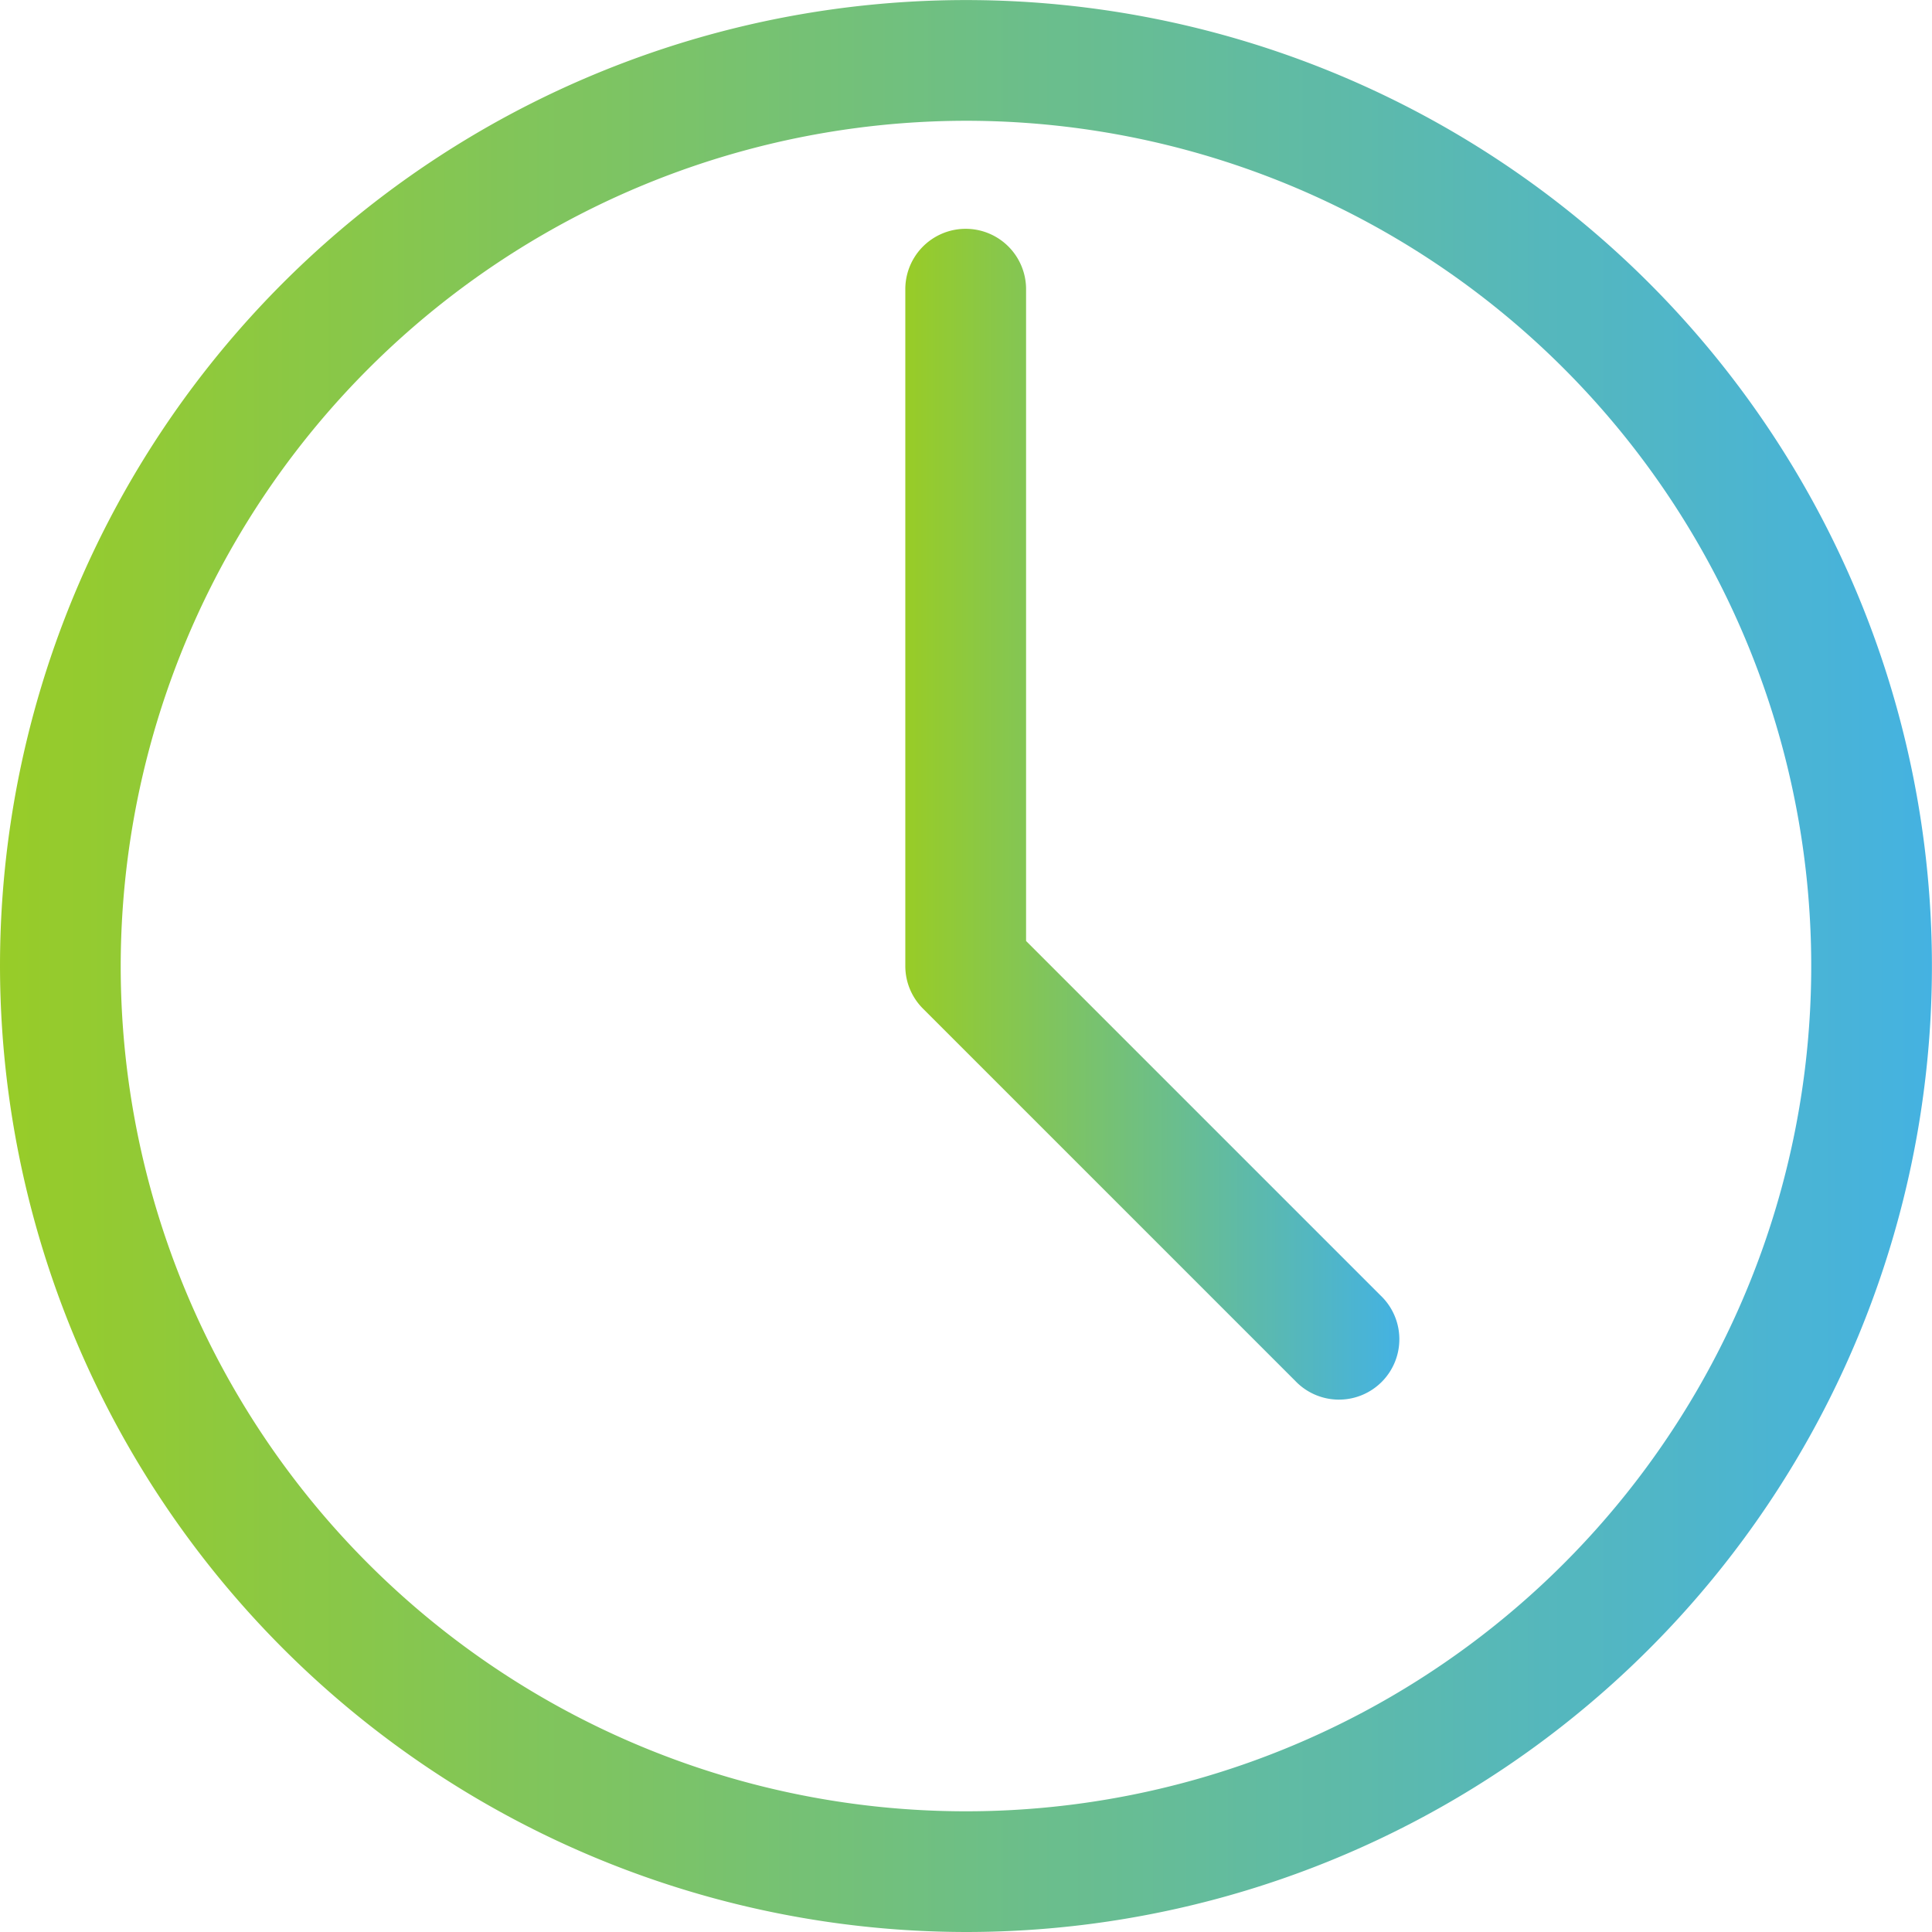 <svg xmlns="http://www.w3.org/2000/svg" xmlns:xlink="http://www.w3.org/1999/xlink" width="28.379" height="28.379" viewBox="0 0 28.379 28.379">
  <defs>
    <linearGradient id="linear-gradient" y1="0.5" x2="1" y2="0.5" gradientUnits="objectBoundingBox">
      <stop offset="0" stop-color="#98cc27"/>
      <stop offset="1" stop-color="#44b2e2"/>
    </linearGradient>
  </defs>
  <g id="Grupo_44" data-name="Grupo 44" transform="translate(-167.978 -87.851)">
    <path id="Trazado_89" data-name="Trazado 89" d="M182.167,116.23a14.189,14.189,0,1,0-14.189-14.189A14.206,14.206,0,0,0,182.167,116.23Zm0-26.605a12.416,12.416,0,1,1-12.416,12.416A12.429,12.429,0,0,1,182.167,89.625Z" fill="url(#linear-gradient)"/>
    <path id="Trazado_90" data-name="Trazado 90" d="M188.7,108.563a.887.887,0,1,0,1.254-1.254l-5.207-5.207V92.528a.887.887,0,0,0-1.774,0v9.941a.884.884,0,0,0,.26.627Z" transform="translate(-1.697 -0.429)" fill="url(#linear-gradient)"/>
  </g>
</svg>
